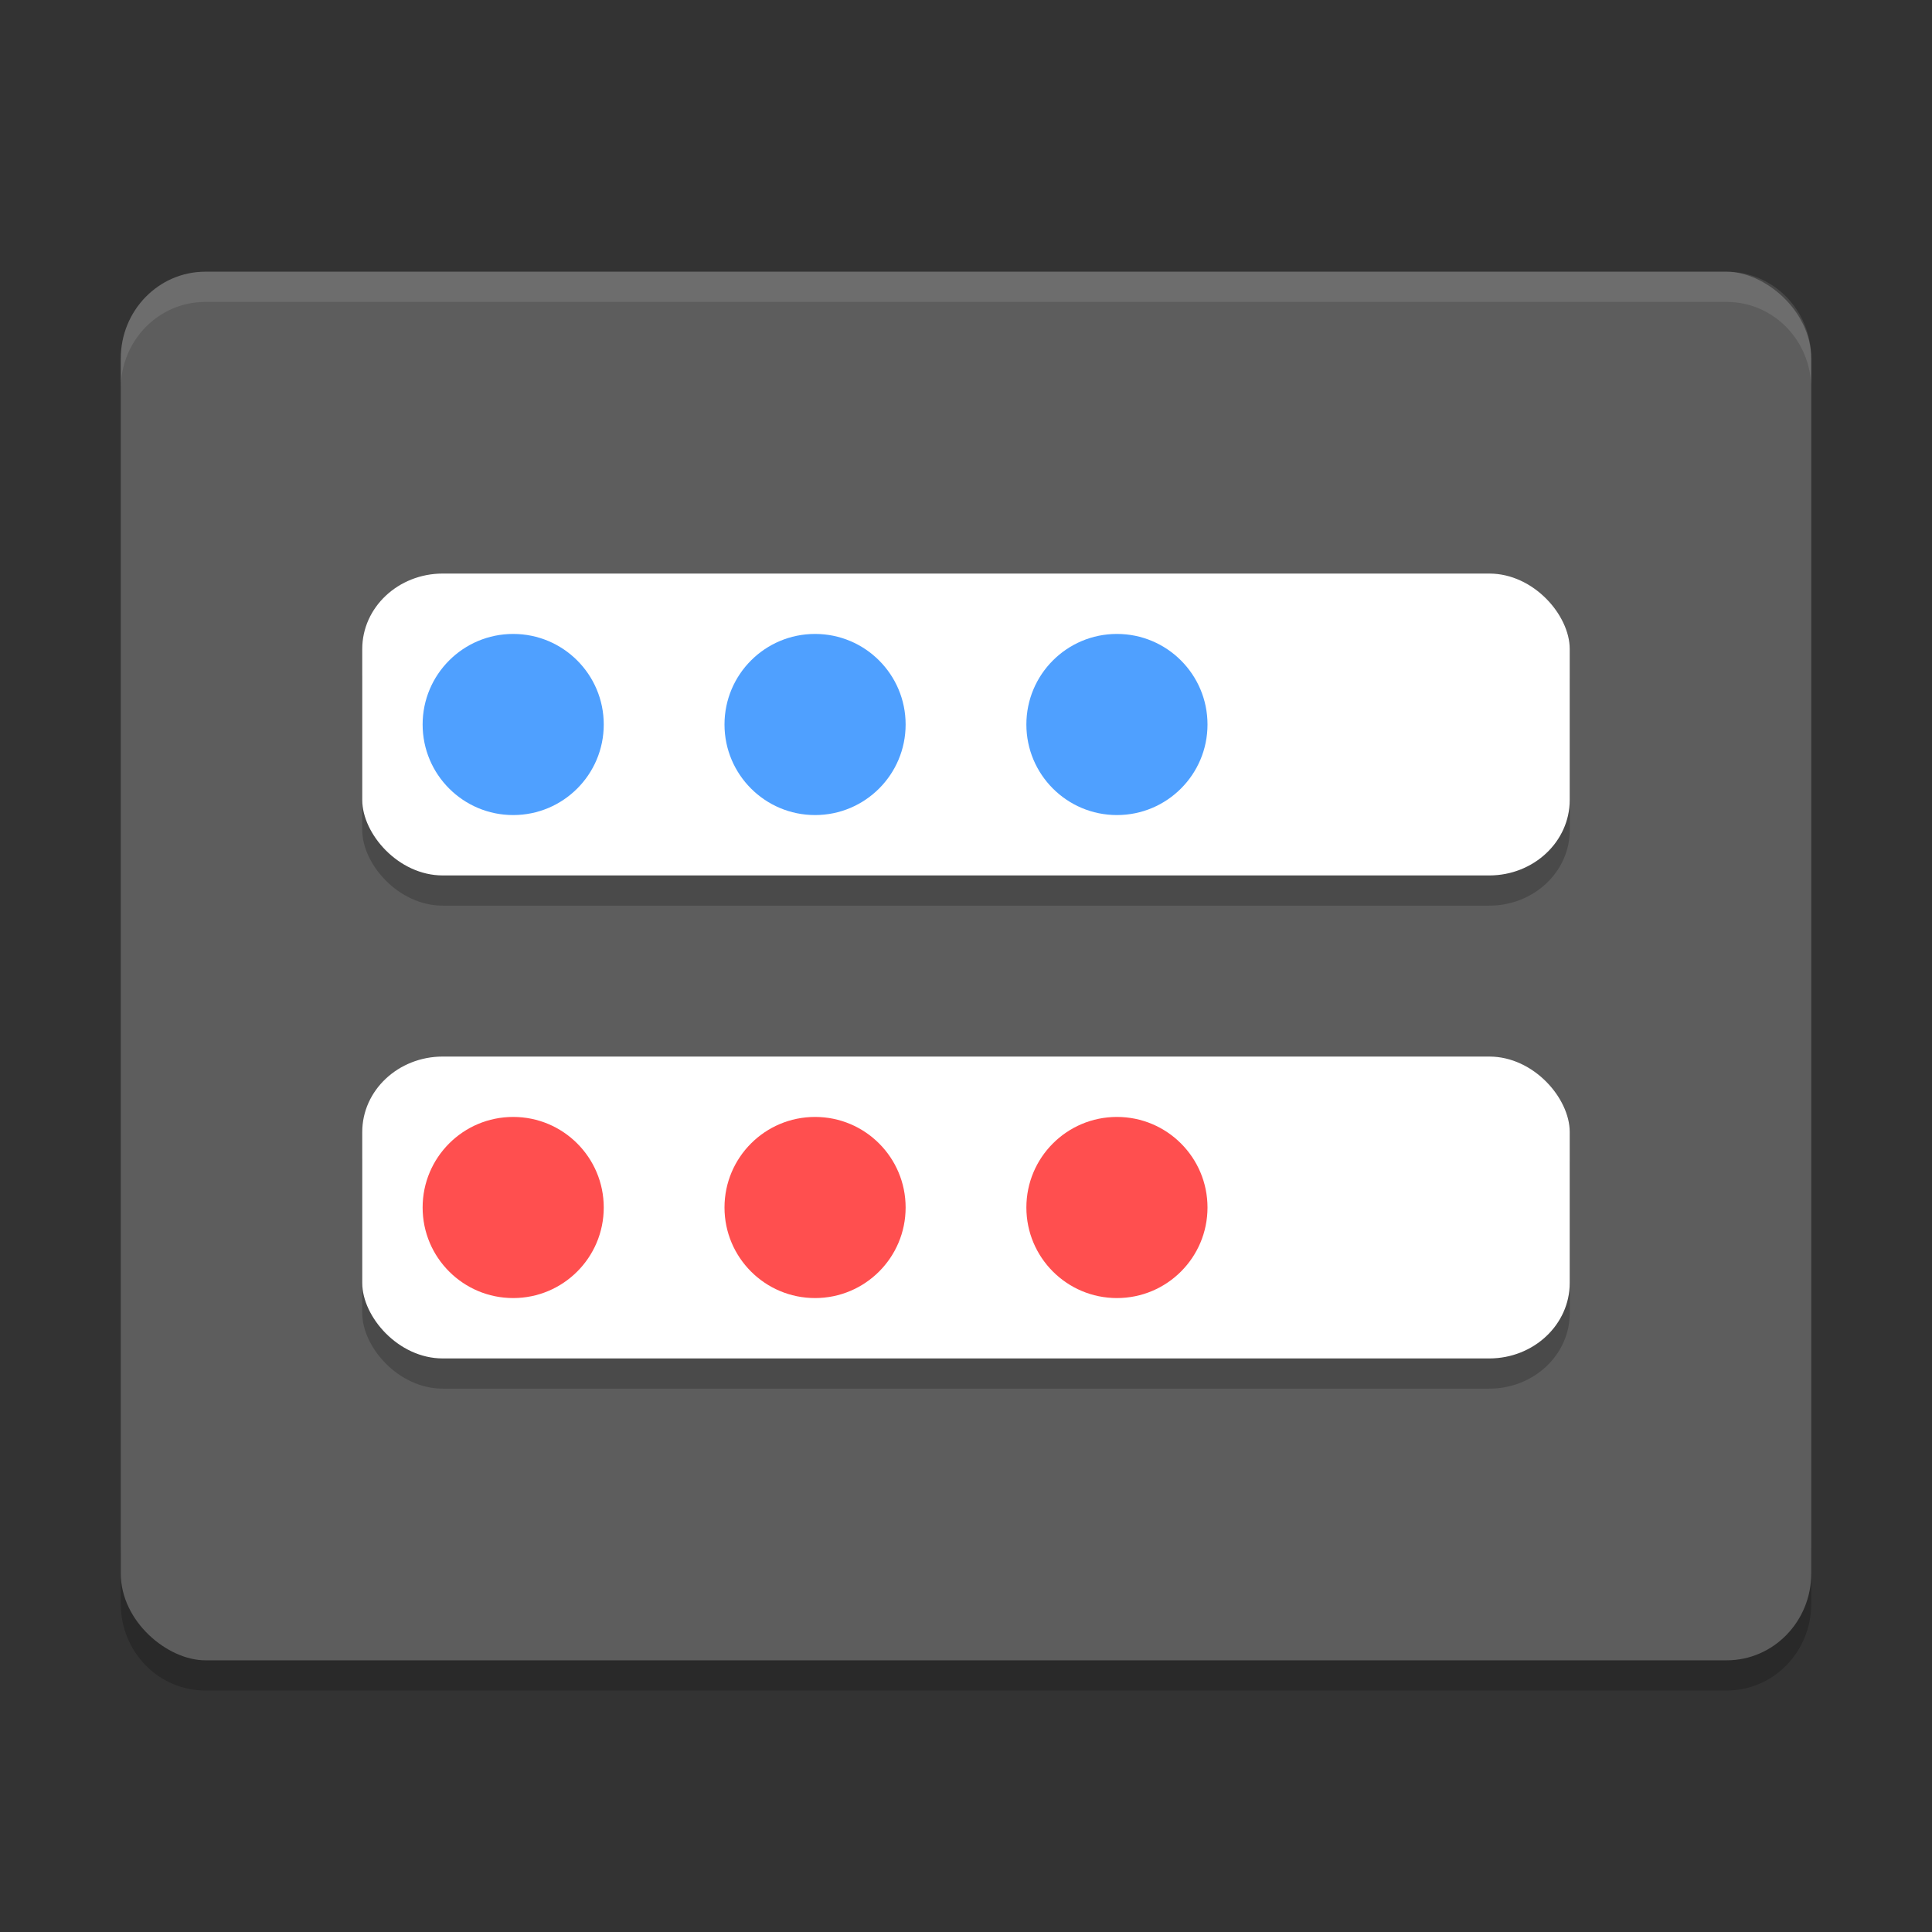 <?xml version="1.0" encoding="UTF-8" standalone="no"?>
<svg xmlns="http://www.w3.org/2000/svg" height="64" width="64" version="1">
 <rect width="100%" height="100%" fill="#333333" stroke="none"/>
 <path style="opacity:0.2;enable-background:new" d="m 4,51.124 0,2 C 4,54.718 5.25,56 6.801,56 L 57.2,56 C 58.75,56 60,54.718 60,53.124 l 0,-2 c 0,1.594 -1.25,2.876 -2.8,2.876 l -50.399,0 c -1.55,0 -2.8,-1.282 -2.8,-2.876 z"/>
 <rect ry="2.8" style="fill:#5d5d5d;enable-background:new" rx="2.876" transform="matrix(0,-1,-1,0,0,0)" height="55.999" width="45.999" y="-60" x="-55"/>
 <g style="opacity:0.2" transform="matrix(2,0,0,2,5.760572e-5,8.008e-4)">
  <rect rx="1.333" ry="1.25" height="5" width="20" y="10" x="6"/>
  <rect rx="1.333" ry="1.25" height="5" width="20" y="18" x="6"/>
 </g>
 <rect style="fill:#ffffff" rx="2.666" ry="2.5" height="10" width="39.999" y="19" x="12"/>
 <rect style="fill:#ffffff" rx="2.666" ry="2.5" height="10" width="39.999" y="35" x="12"/>
 <path style="opacity:0.1;fill:#ffffff;enable-background:new" d="M 6.801 9 C 5.25 9 4 10.282 4 11.875 L 4 12.877 C 4 11.284 5.25 10.002 6.801 10.002 L 57.199 10.002 C 58.749 10.002 60 11.284 60 12.877 L 60 11.875 C 60 10.282 58.749 9 57.199 9 L 6.801 9 z"/>
 <circle style="fill:#4fa0ff" cy="24" cx="17" r="3"/>
 <circle style="fill:#ff4f4f" cy="40" cx="17" r="3"/>
 <circle style="fill:#4fa0ff" cy="24" cx="27" r="3"/>
 <circle style="fill:#ff4f4f" cy="40" cx="27" r="3"/>
 <circle style="fill:#4fa0ff" cy="24" cx="37" r="3"/>
 <circle style="fill:#ff4f4f" cy="40" cx="37" r="3"/>
</svg>
